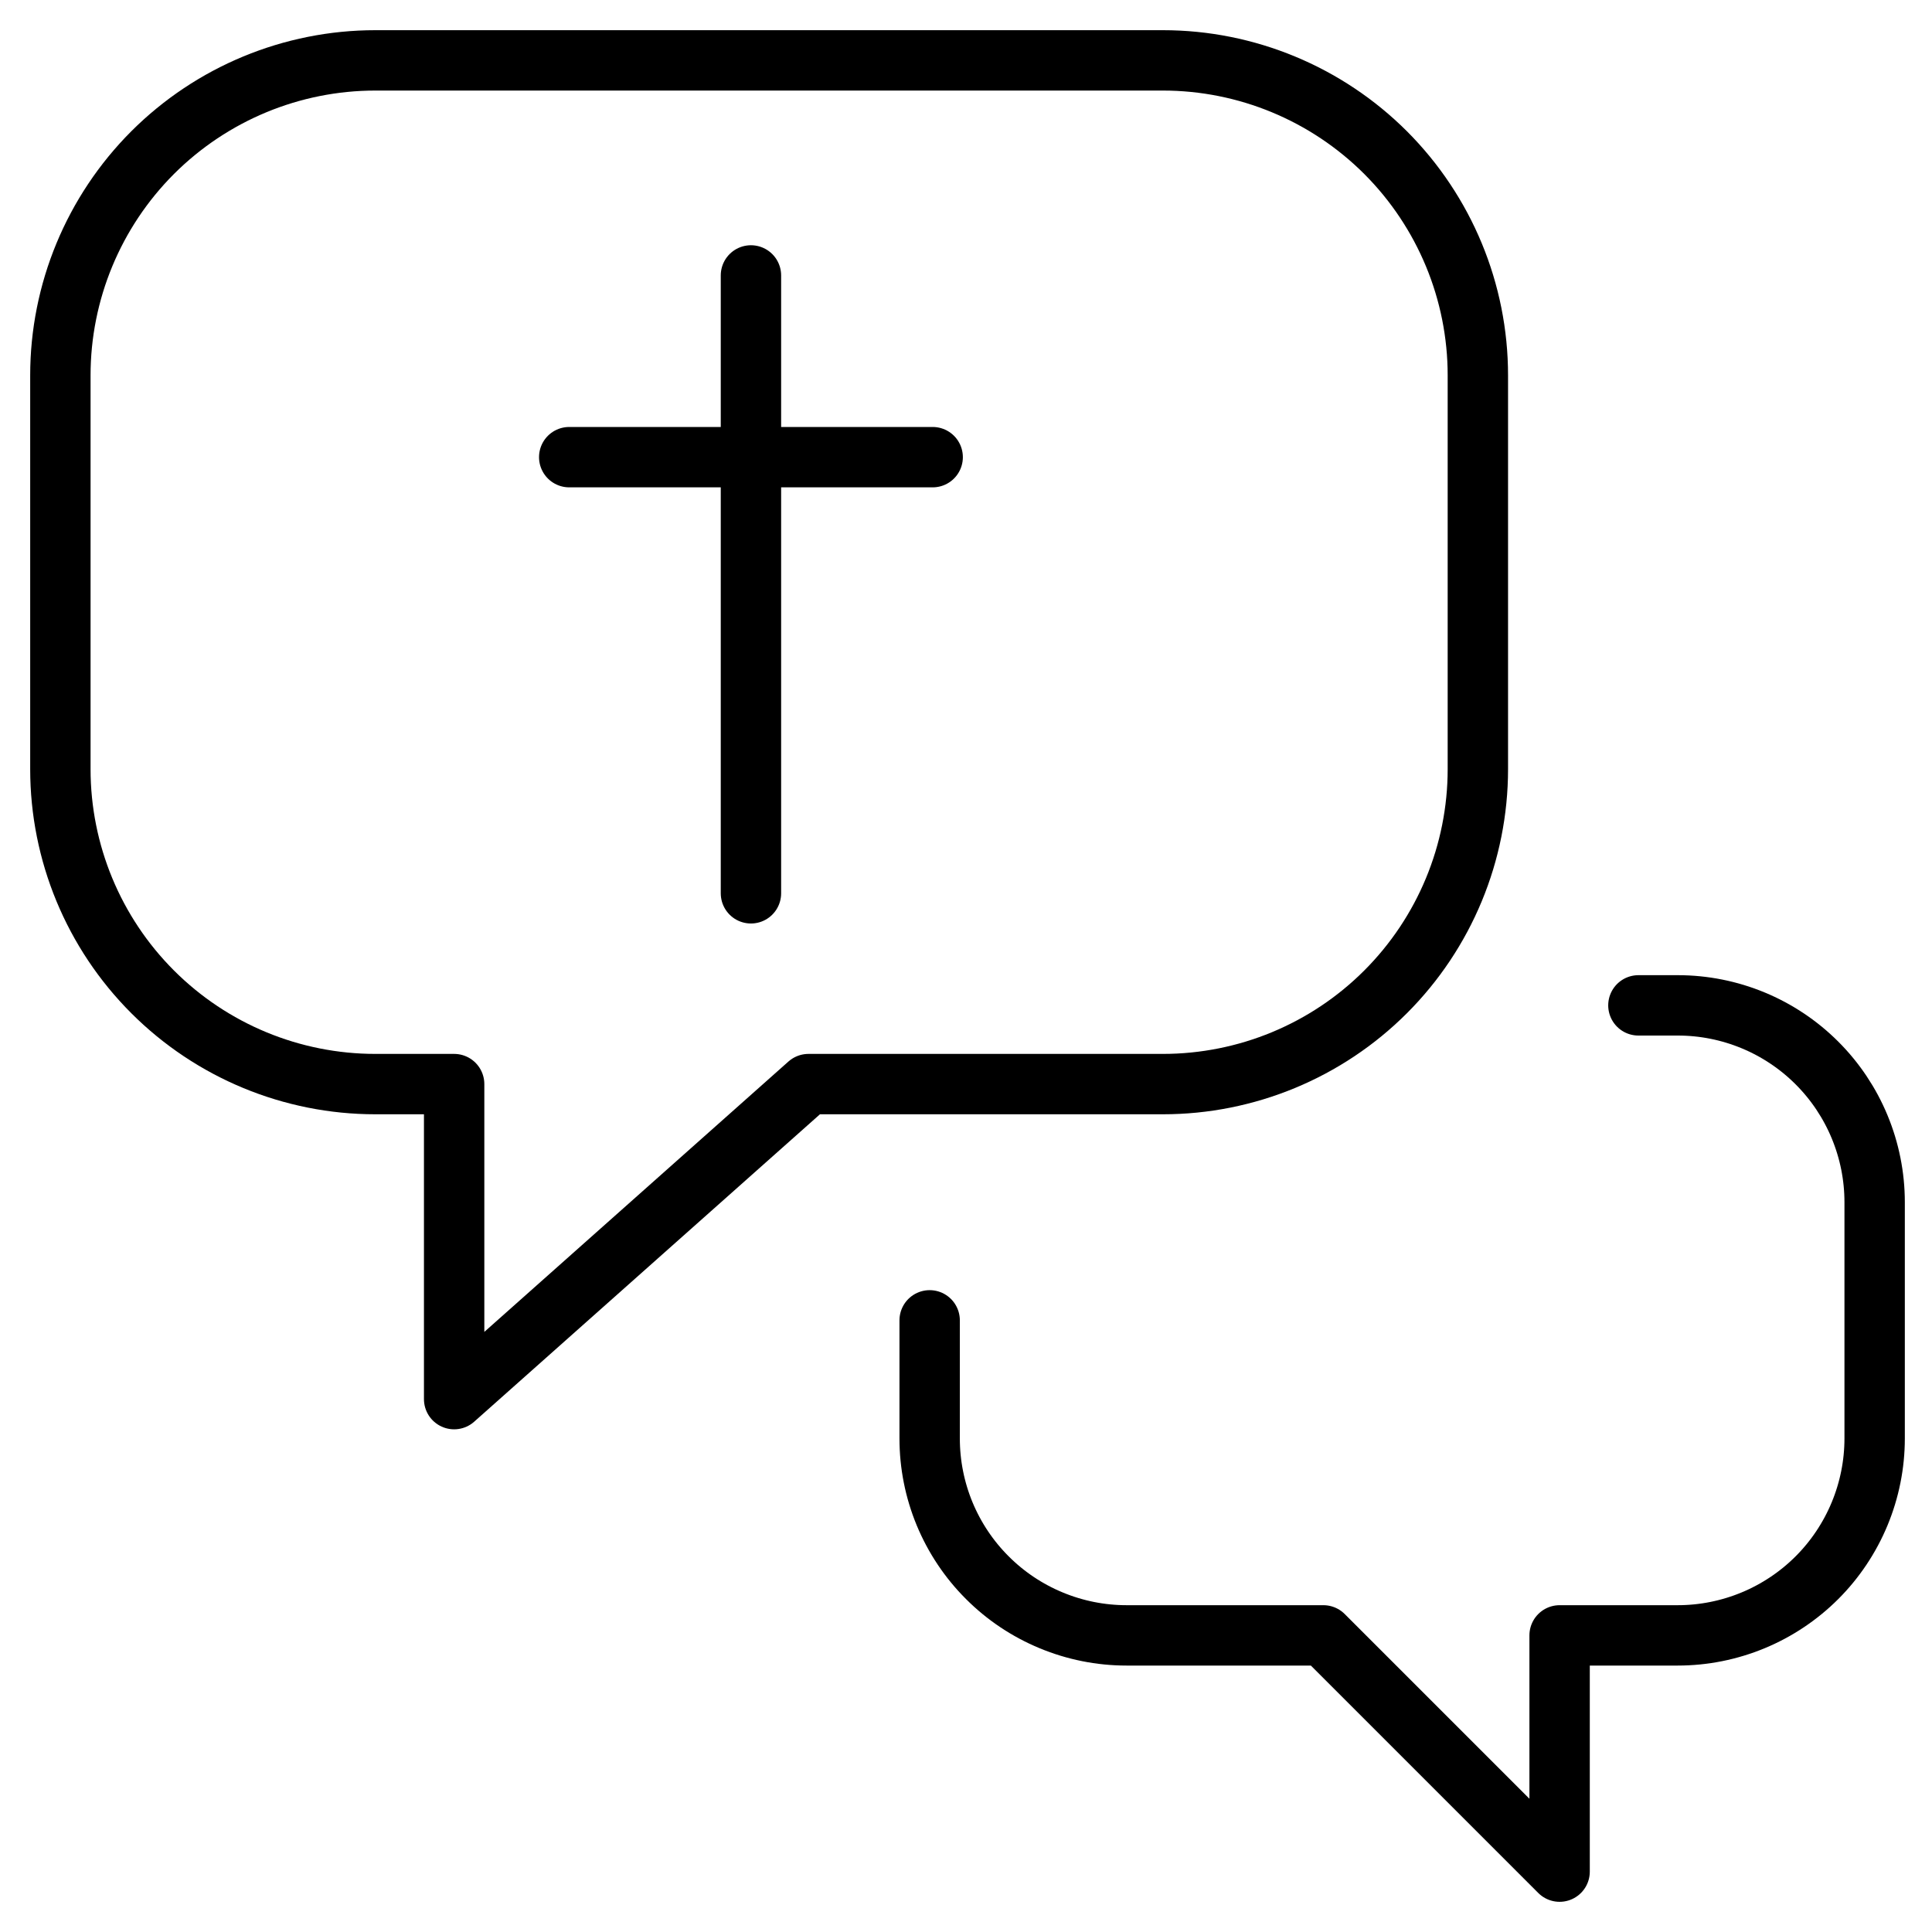 <svg width="32" height="32" viewBox="0 0 32 32" fill="none" stroke="#000000" 
    xmlns="http://www.w3.org/2000/svg">
    <path d="M19.261 1H6.217C4.834 1 3.507 1.55 2.528 2.528C1.55 3.507 1 4.834 1 6.217V12.739C1 14.123 1.55 15.45 2.528 16.428C3.507 17.407 4.834 17.956 6.217 17.956H7.522V23.174L13.391 17.956H19.261C20.644 17.956 21.971 17.407 22.95 16.428C23.928 15.45 24.478 14.123 24.478 12.739V6.217C24.478 4.834 23.928 3.507 22.95 2.528C21.971 1.55 20.644 1 19.261 1V1Z" stroke="currentColor" stroke-linecap="round" stroke-linejoin="round"/>
    <path d="M15.398 21.869V23.826C15.398 24.254 15.482 24.678 15.646 25.074C15.81 25.469 16.05 25.829 16.353 26.131C16.655 26.434 17.015 26.674 17.411 26.838C17.806 27.002 18.23 27.087 18.658 27.087H21.919L25.832 31V27.087H27.789C28.217 27.087 28.641 27.002 29.037 26.838C29.432 26.674 29.792 26.434 30.095 26.131C30.397 25.829 30.637 25.469 30.801 25.074C30.965 24.678 31.05 24.254 31.05 23.826V19.913C31.05 19.048 30.706 18.218 30.095 17.607C29.483 16.995 28.654 16.652 27.789 16.652H27.137" stroke="currentColor" stroke-linecap="round" stroke-linejoin="round"/>
    <path d="M12.438 4.562V14.796" stroke="currentColor" stroke-linecap="round" stroke-linejoin="round"/>
    <path d="M9.428 7.572H15.448" stroke="currentColor" stroke-linecap="round" stroke-linejoin="round"/>
</svg>
